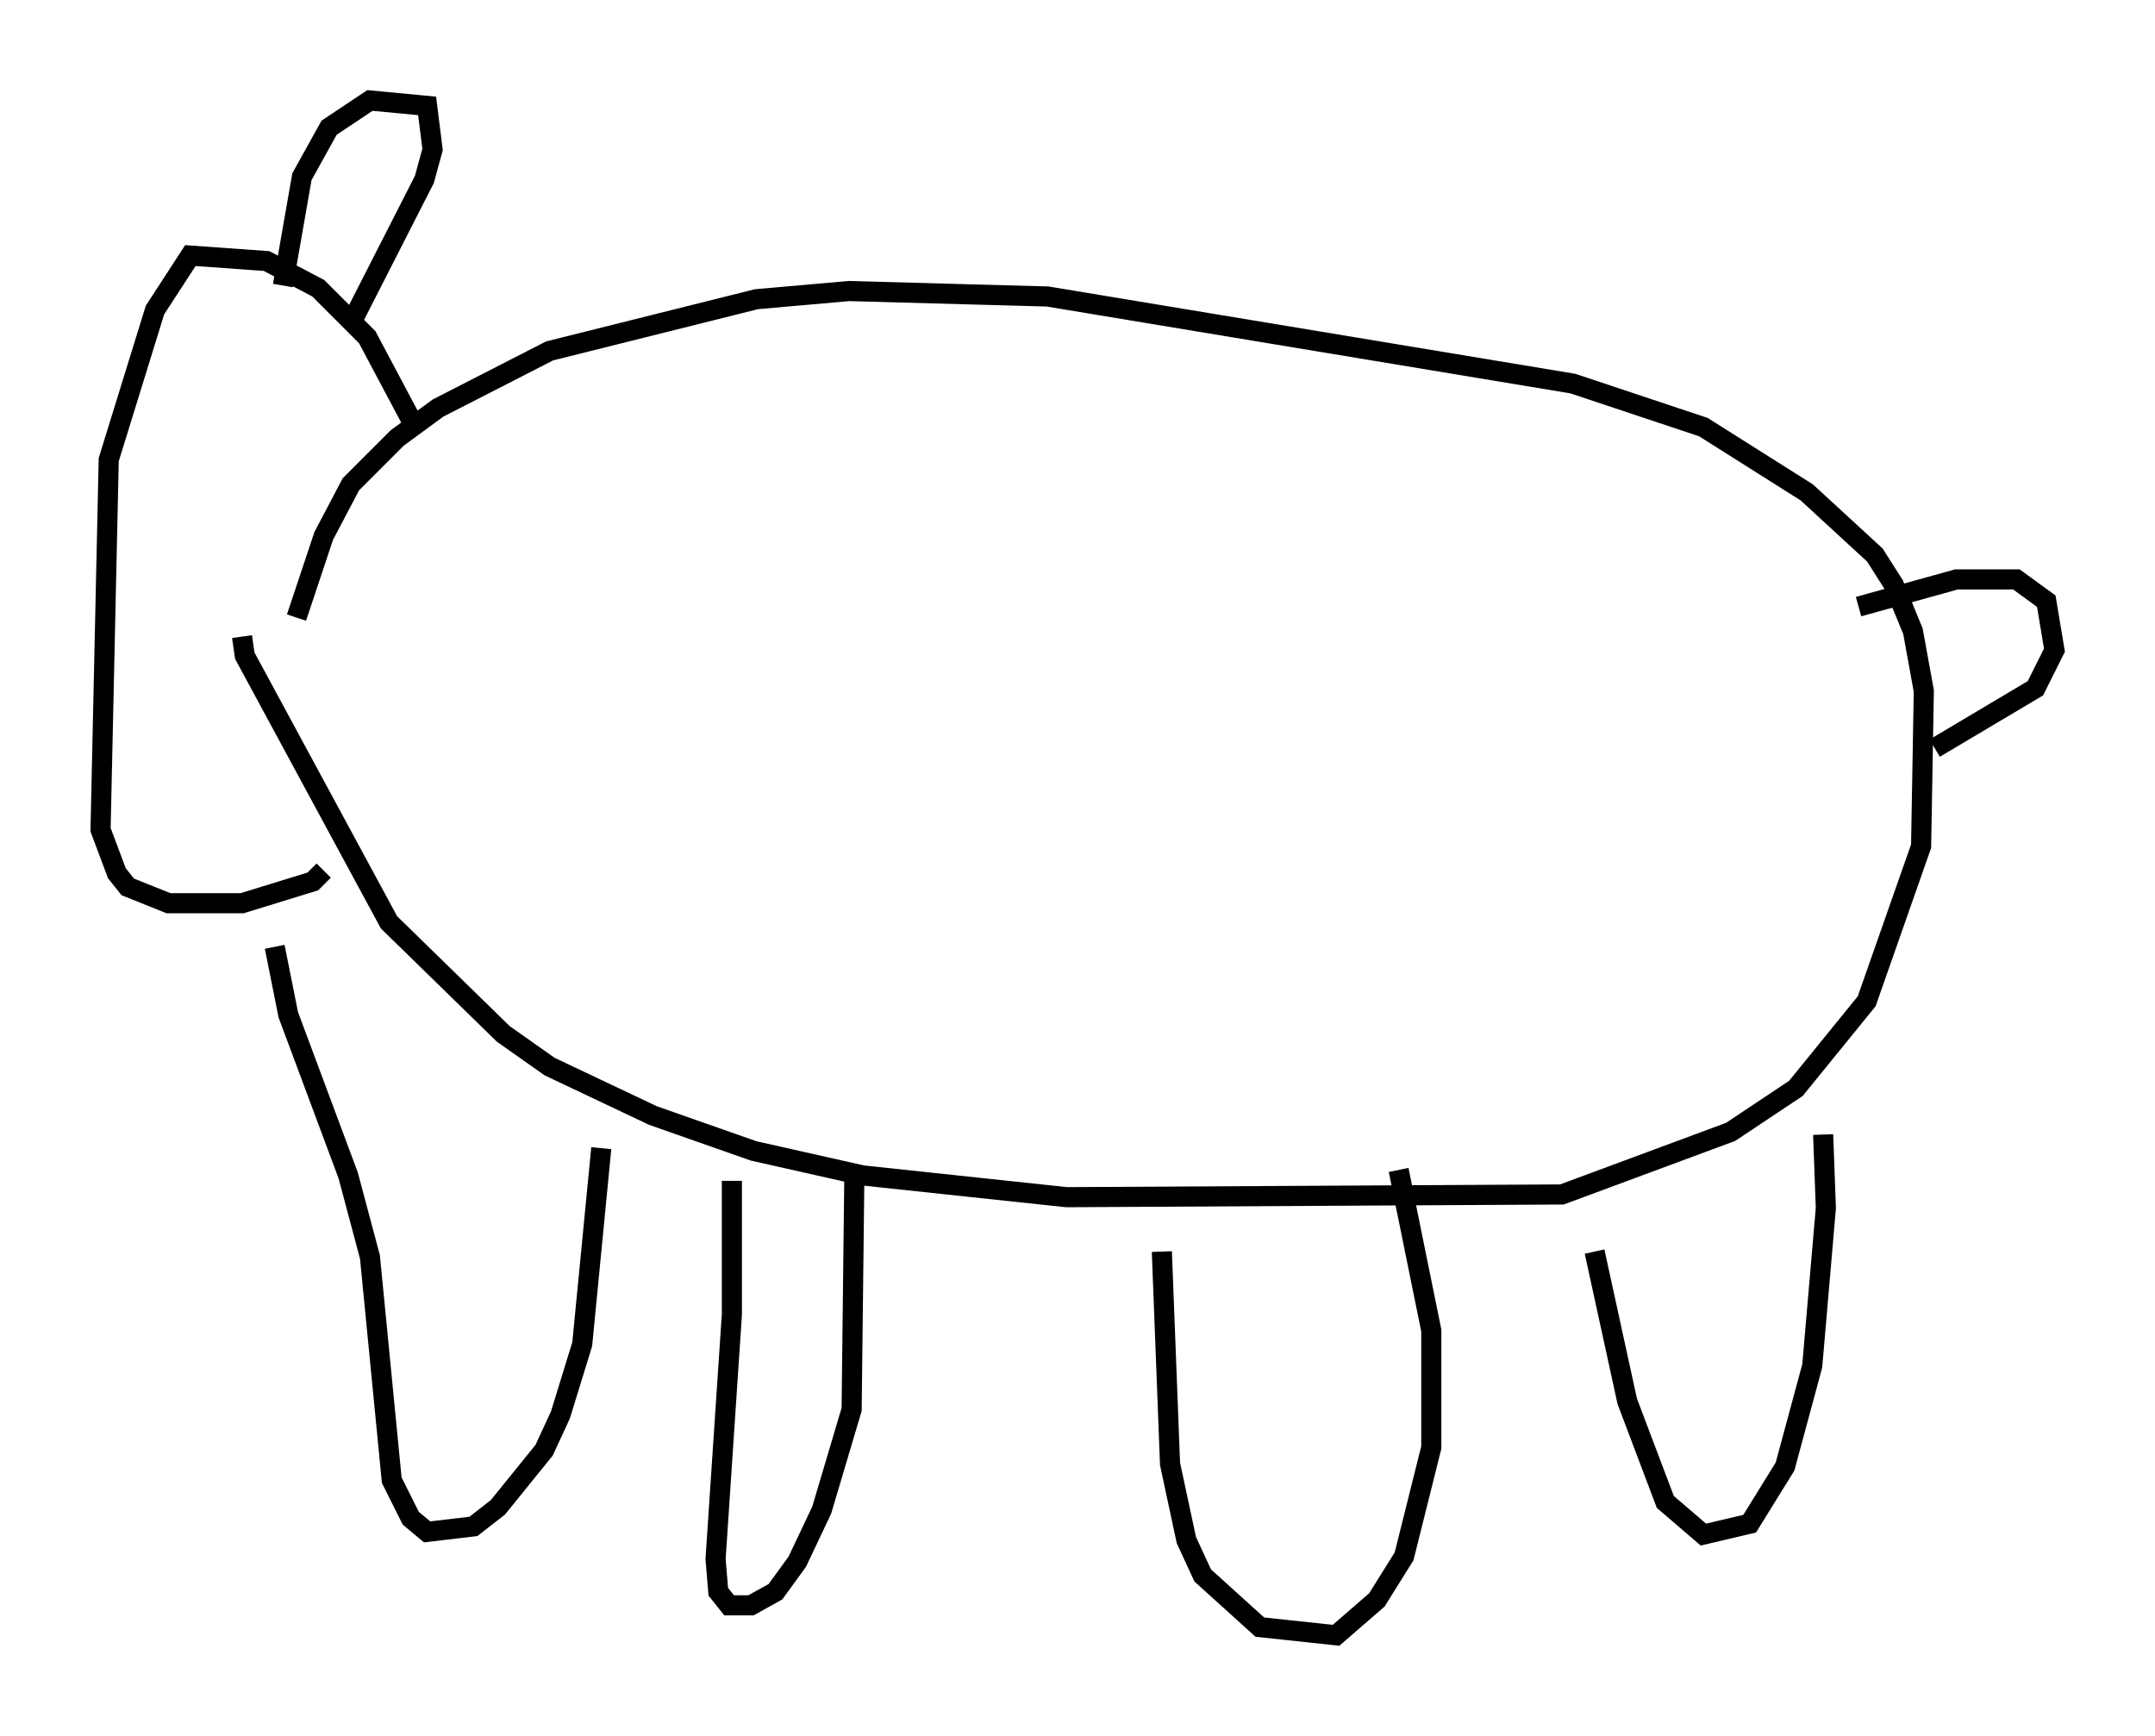 <?xml version="1.0" encoding="utf-8" ?>
<svg baseProfile="full" height="86.319" version="1.1" width="107.157" xmlns="http://www.w3.org/2000/svg" xmlns:ev="http://www.w3.org/2001/xml-events" xmlns:xlink="http://www.w3.org/1999/xlink"><defs /><rect fill="white" height="86.319" width="107.157" x="0" y="0" /><path d="M14.472, 32.875 m0.271, -2.165 l1.353, -4.059 1.353, -2.571 l2.3, -2.3 2.03, -1.488 l5.548, -2.842 10.284, -2.571 l4.601, -0.406 9.878, 0.271 l26.116, 4.33 6.495, 2.165 l5.142, 3.248 3.383, 3.112 l0.947, 1.488 0.947, 2.3 l0.541, 2.977 -0.135, 7.713 l-2.706, 7.713 -3.518, 4.33 l-3.248, 2.165 -8.39, 3.112 l-24.628, 0.135 -10.149, -1.083 l-5.413, -1.218 -5.007, -1.759 l-5.142, -2.436 -2.3, -1.624 l-5.683, -5.548 -7.172, -13.261 l-0.135, -0.947 m1.624, 15.426 l0.677, 3.383 2.977, 7.984 l1.083, 4.059 1.083, 11.096 l0.947, 1.894 0.812, 0.677 l2.3, -0.271 1.218, -0.947 l2.3, -2.842 0.812, -1.759 l1.083, -3.518 0.947, -9.743 m6.495, 1.624 l0.0, 6.631 -0.812, 12.178 l0.135, 1.624 0.541, 0.677 l1.083, 0.0 1.218, -0.677 l1.083, -1.488 1.218, -2.571 l1.488, -5.007 0.135, -11.637 m15.291, 3.789 l0.406, 10.555 0.812, 3.789 l0.812, 1.759 2.842, 2.571 l3.789, 0.406 2.03, -1.759 l1.353, -2.165 1.353, -5.413 l0.0, -5.819 -1.624, -7.984 m9.743, 4.059 l1.624, 7.442 1.894, 5.007 l1.894, 1.624 2.3, -0.541 l1.759, -2.842 1.353, -5.007 l0.677, -7.848 -0.135, -3.654 m-70.094, -35.318 l-2.3, -4.33 -2.436, -2.436 l-2.571, -1.353 -3.789, -0.271 l-1.759, 2.706 -2.3, 7.442 l-0.406, 18.403 0.812, 2.165 l0.541, 0.677 2.03, 0.812 l3.654, 0.0 3.518, -1.083 l0.541, -0.541 m-2.03, -29.093 l0.947, -5.413 1.353, -2.436 l2.03, -1.353 2.842, 0.271 l0.271, 2.165 -0.406, 1.488 l-3.518, 6.901 m74.83, 14.344 l4.871, -1.353 2.977, 0.0 l1.488, 1.083 0.406, 2.436 l-0.947, 1.894 -5.007, 2.977 " fill="none" stroke="black" stroke-width="1" /></svg>